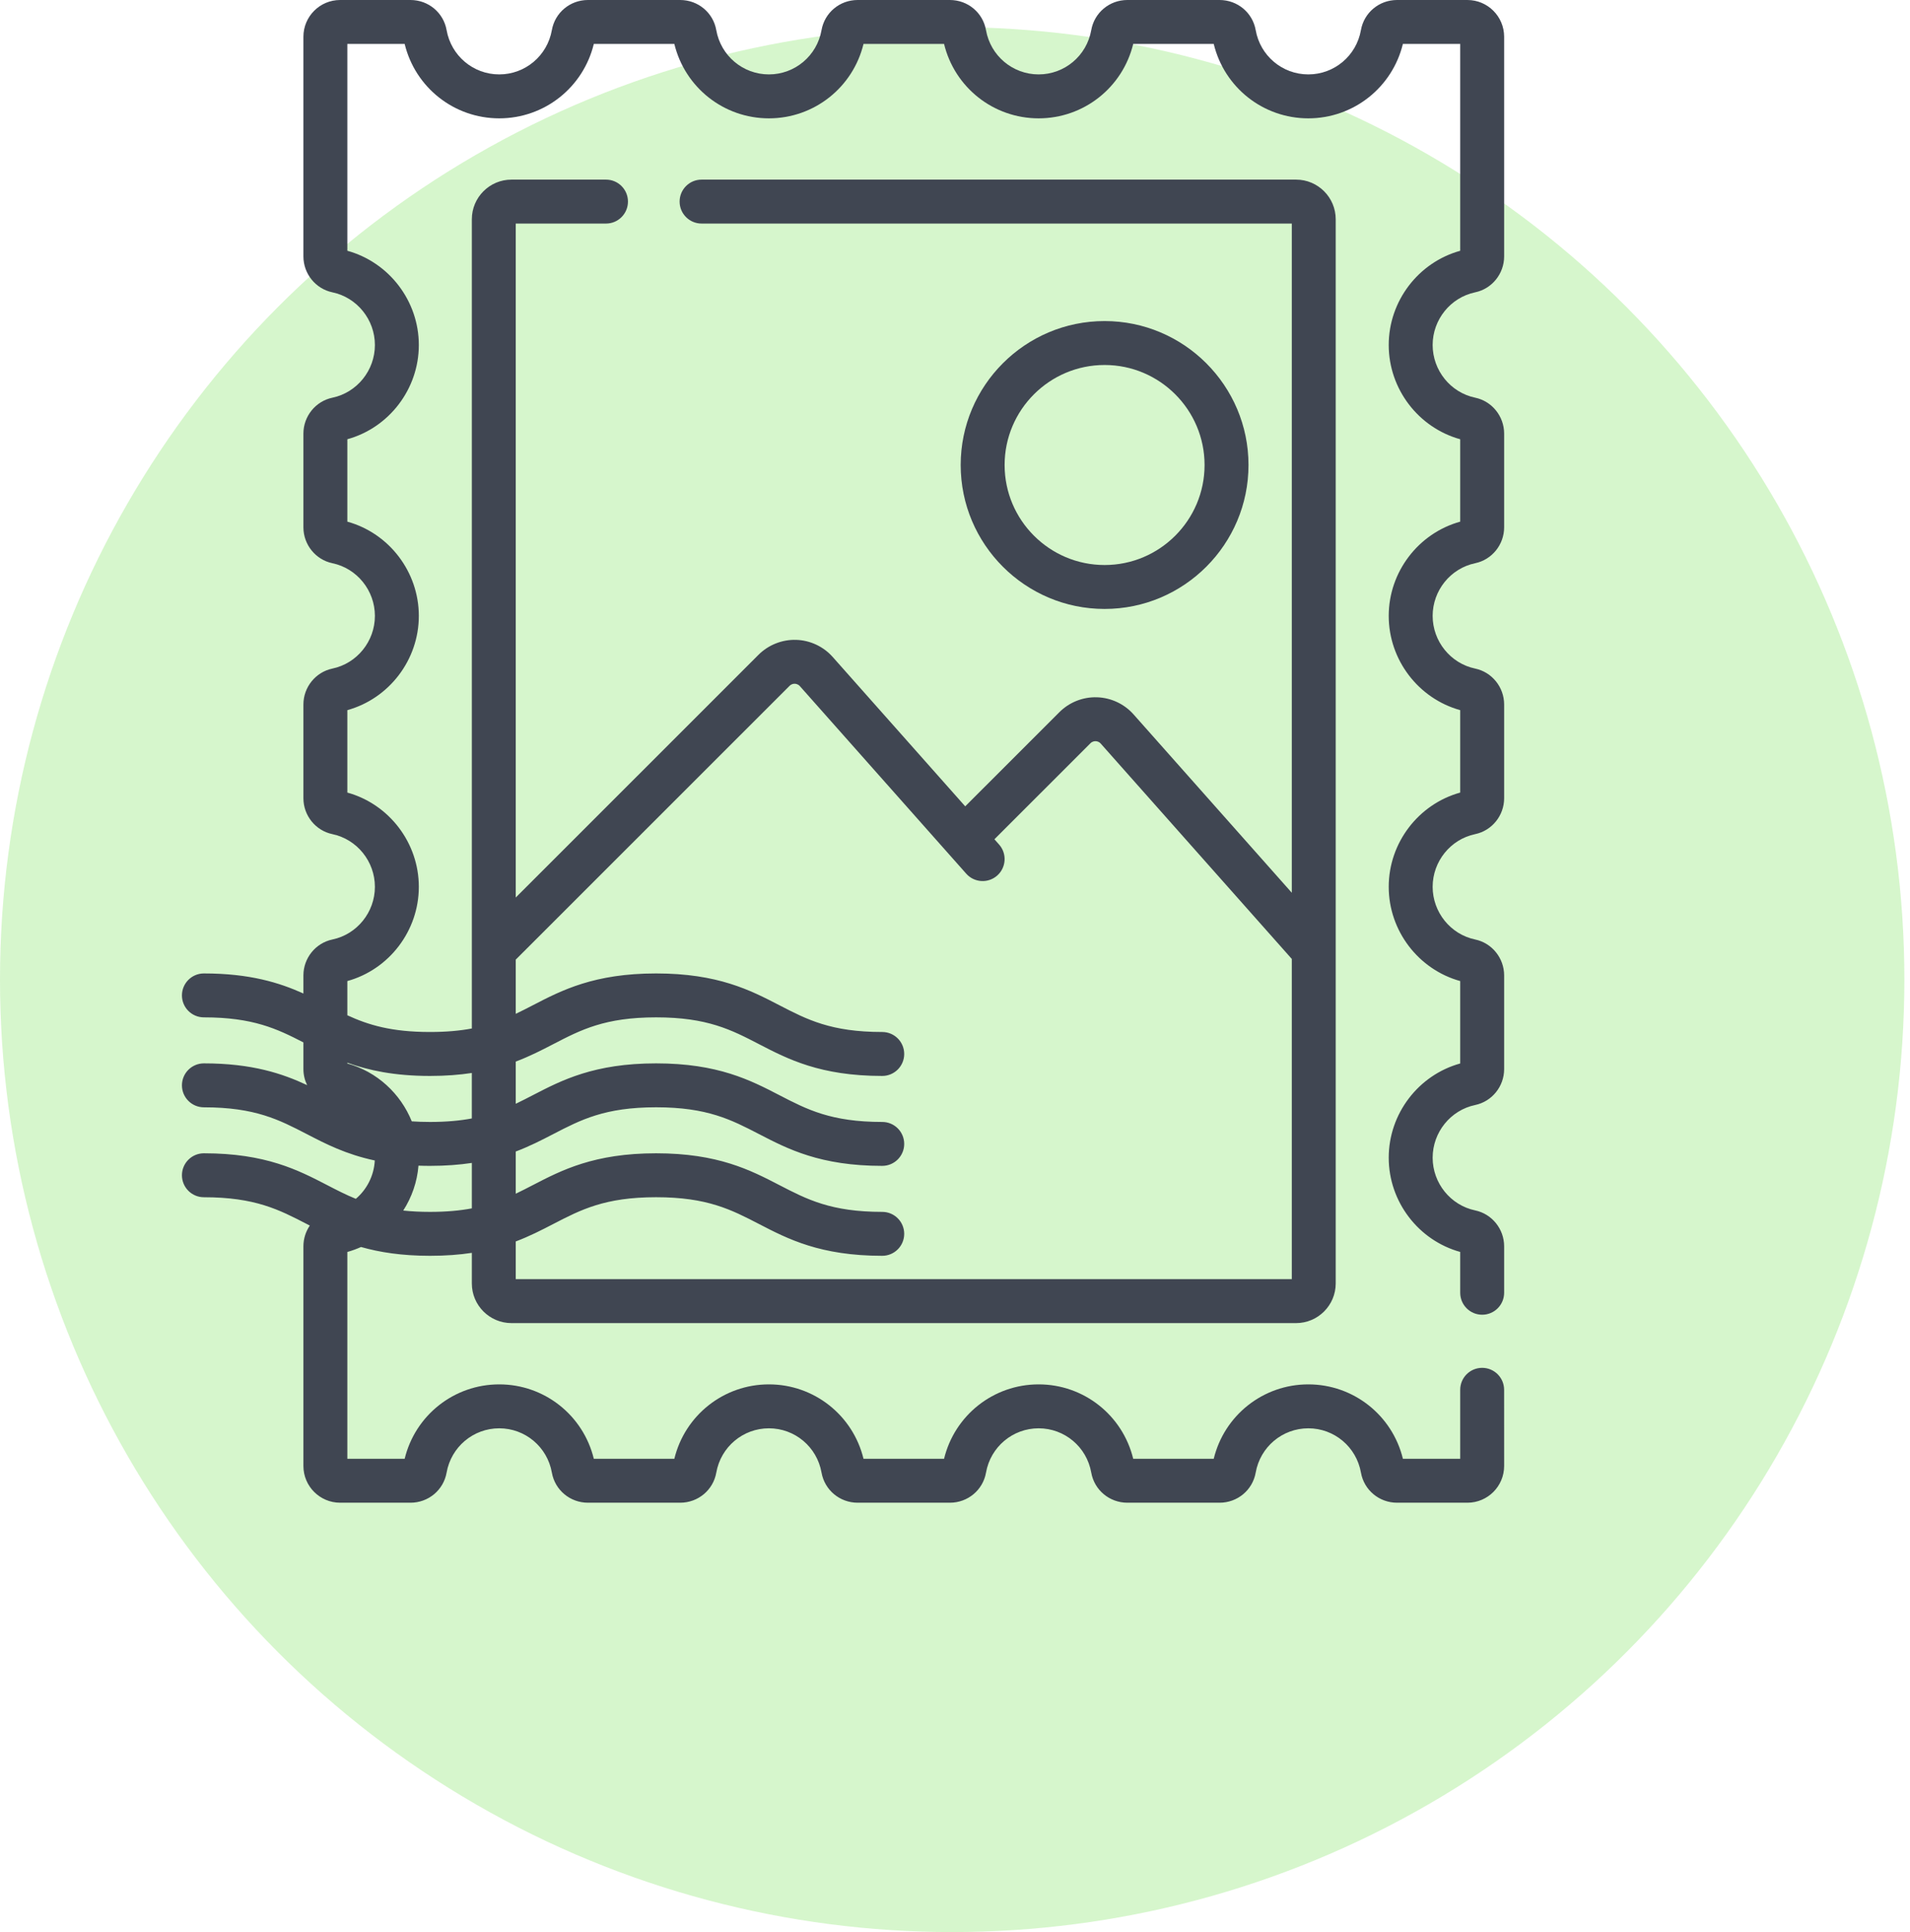 <svg xmlns="http://www.w3.org/2000/svg" xmlns:xlink="http://www.w3.org/1999/xlink" width="89px" height="90px" viewBox="0 0 89 90"><title>Group 3</title><g id="Icons" stroke="none" stroke-width="1" fill="none" fill-rule="evenodd"><g id="Thankyou-Page" transform="translate(-345, -147)" fill-rule="nonzero"><g id="Group-3" transform="translate(345, 147)"><circle id="Oval" fill-opacity="0.4" fill="#99E880" cx="44.369" cy="45.631" r="44.369"></circle><g id="stamp" transform="translate(8.478, 0)" fill="#404652"><path d="M60.26,13.617 C61.042,13.454 61.61,12.752 61.61,11.946 L61.61,1.71 C61.61,0.767 60.842,0 59.899,0 L56.619,0 C55.787,0 55.08,0.59 54.937,1.402 C54.727,2.598 53.696,3.466 52.485,3.466 C51.274,3.466 50.243,2.598 50.033,1.402 C49.89,0.59 49.183,0 48.351,0 L44.052,0 C43.221,0 42.514,0.59 42.371,1.402 C42.161,2.598 41.129,3.466 39.919,3.466 C38.708,3.466 37.677,2.598 37.466,1.403 C37.324,0.59 36.617,0 35.785,0 L31.484,0 C30.653,0 29.946,0.59 29.803,1.402 C29.593,2.598 28.561,3.466 27.351,3.466 C26.14,3.466 25.109,2.598 24.898,1.402 C24.756,0.59 24.048,0 23.217,0 L18.918,0 C18.087,0 17.38,0.59 17.237,1.402 C17.026,2.598 15.995,3.466 14.784,3.466 C13.574,3.466 12.543,2.598 12.332,1.402 C12.189,0.59 11.482,0 10.651,0 L7.37,0 C6.427,0 5.66,0.767 5.66,1.71 L5.66,11.946 C5.66,12.751 6.228,13.454 7.01,13.617 C8.158,13.857 8.991,14.889 8.991,16.071 C8.991,17.254 8.158,18.286 7.01,18.526 C6.228,18.688 5.66,19.391 5.66,20.196 L5.66,24.565 C5.66,25.37 6.228,26.073 7.01,26.236 C8.158,26.475 8.991,27.508 8.991,28.69 C8.991,29.873 8.158,30.905 7.009,31.144 C6.228,31.308 5.66,32.01 5.66,32.815 L5.66,37.185 C5.66,37.99 6.228,38.693 7.01,38.856 C8.158,39.096 8.991,40.128 8.991,41.31 C8.991,42.493 8.158,43.525 7.01,43.764 C6.228,43.927 5.66,44.63 5.66,45.435 L5.66,46.28 C4.542,45.775 3.157,45.345 1.023,45.345 C0.458,45.345 0,45.803 0,46.368 C0,46.933 0.458,47.391 1.023,47.391 C3.309,47.391 4.431,47.924 5.66,48.558 L5.66,49.804 C5.66,50.068 5.723,50.321 5.833,50.548 C4.684,50.01 3.267,49.534 1.023,49.534 C0.458,49.534 0,49.992 0,50.557 C0,51.123 0.458,51.581 1.023,51.581 C3.408,51.581 4.526,52.16 5.821,52.83 C6.691,53.281 7.637,53.771 8.986,54.058 C8.949,54.764 8.618,55.406 8.103,55.844 C7.637,55.655 7.21,55.434 6.762,55.202 C5.423,54.509 3.906,53.723 1.023,53.723 C0.458,53.723 0,54.181 0,54.746 C0,55.312 0.458,55.77 1.023,55.77 C3.408,55.77 4.526,56.349 5.821,57.019 C5.866,57.043 5.912,57.067 5.958,57.09 C5.77,57.367 5.66,57.701 5.66,58.054 L5.66,68.29 C5.66,69.233 6.427,70 7.37,70 L10.651,70 C11.482,70 12.189,69.41 12.332,68.598 C12.543,67.402 13.574,66.534 14.785,66.534 C15.995,66.534 17.027,67.402 17.237,68.598 C17.38,69.41 18.087,70 18.918,70 L23.217,70 C24.049,70 24.756,69.41 24.899,68.598 C25.109,67.402 26.14,66.534 27.351,66.534 C28.562,66.534 29.593,67.402 29.803,68.598 C29.947,69.41 30.654,70 31.485,70 L35.785,70 C36.617,70 37.324,69.41 37.467,68.598 C37.677,67.402 38.708,66.534 39.919,66.534 C41.13,66.534 42.161,67.402 42.371,68.598 C42.514,69.41 43.221,70 44.053,70 L48.352,70 C49.183,70 49.89,69.41 50.033,68.598 C50.243,67.402 51.275,66.534 52.485,66.534 C53.696,66.534 54.727,67.402 54.938,68.598 C55.081,69.41 55.788,70 56.619,70 L59.9,70 C60.843,70 61.61,69.233 61.61,68.29 L61.609,64.74 C61.609,64.175 61.151,63.717 60.586,63.717 C60.02,63.717 59.562,64.176 59.563,64.741 L59.563,67.954 L56.893,67.954 C56.401,65.928 54.592,64.487 52.485,64.487 C50.379,64.487 48.57,65.928 48.078,67.954 L44.326,67.954 C43.835,65.928 42.026,64.487 39.919,64.487 C37.812,64.487 36.004,65.928 35.512,67.954 L31.759,67.954 C31.267,65.928 29.458,64.487 27.351,64.487 C25.244,64.487 23.436,65.928 22.944,67.954 L19.192,67.954 C18.7,65.928 16.892,64.487 14.785,64.487 C12.678,64.487 10.869,65.928 10.378,67.954 L7.707,67.954 L7.707,58.319 C7.927,58.258 8.14,58.18 8.344,58.088 C9.206,58.333 10.239,58.498 11.559,58.498 C12.29,58.498 12.933,58.448 13.508,58.361 L13.508,59.786 C13.508,60.804 14.336,61.633 15.355,61.633 L51.915,61.633 C52.934,61.633 53.762,60.804 53.762,59.786 L53.762,10.214 C53.762,9.196 52.934,8.367 51.915,8.367 L24.214,8.367 C23.648,8.367 23.19,8.825 23.19,9.39 C23.19,9.956 23.648,10.414 24.214,10.414 L51.716,10.414 L51.716,41.587 L44.343,33.279 C43.911,32.791 43.289,32.5 42.637,32.481 C41.982,32.46 41.347,32.714 40.886,33.175 L36.498,37.561 L30.324,30.604 C29.892,30.116 29.27,29.825 28.618,29.806 C27.969,29.787 27.329,30.039 26.868,30.5 L15.554,41.809 L15.554,10.414 L19.76,10.414 C20.325,10.414 20.783,9.956 20.783,9.39 C20.783,8.825 20.325,8.367 19.76,8.367 L15.355,8.367 C14.336,8.367 13.508,9.196 13.508,10.214 L13.508,47.91 C12.956,48.013 12.323,48.073 11.559,48.073 C9.761,48.073 8.684,47.744 7.707,47.294 L7.707,45.7 C9.654,45.161 11.038,43.36 11.038,41.31 C11.038,39.26 9.653,37.458 7.707,36.92 L7.707,33.08 C9.653,32.541 11.038,30.739 11.038,28.69 C11.038,26.64 9.654,24.838 7.707,24.3 L7.707,20.461 C9.653,19.923 11.038,18.121 11.038,16.071 C11.038,14.021 9.654,12.22 7.707,11.681 L7.707,2.046 L10.378,2.046 C10.869,4.072 12.678,5.513 14.785,5.513 C16.892,5.513 18.7,4.072 19.192,2.046 L22.944,2.046 C23.436,4.072 25.244,5.513 27.351,5.513 C29.458,5.513 31.267,4.072 31.759,2.046 L35.512,2.046 C36.004,4.072 37.812,5.513 39.919,5.513 C42.026,5.513 43.835,4.072 44.326,2.046 L48.078,2.046 C48.57,4.072 50.378,5.513 52.485,5.513 C54.592,5.513 56.4,4.072 56.892,2.046 L59.563,2.046 L59.563,11.682 C57.617,12.22 56.232,14.021 56.232,16.071 C56.232,18.121 57.617,19.923 59.563,20.461 L59.563,24.3 C57.617,24.838 56.232,26.64 56.232,28.69 C56.232,30.74 57.617,32.542 59.563,33.08 L59.563,36.92 C57.617,37.458 56.232,39.26 56.232,41.31 C56.232,43.359 57.617,45.161 59.563,45.7 L59.563,49.539 C57.617,50.077 56.232,51.879 56.232,53.929 C56.232,55.978 57.617,57.78 59.563,58.318 L59.563,60.22 C59.563,60.785 60.021,61.243 60.586,61.243 C61.152,61.243 61.61,60.785 61.61,60.22 L61.61,58.054 C61.61,57.248 61.042,56.546 60.26,56.383 C59.112,56.143 58.279,55.111 58.279,53.929 C58.279,52.746 59.112,51.714 60.26,51.474 C61.042,51.311 61.61,50.609 61.61,49.804 L61.61,45.435 C61.61,44.63 61.042,43.927 60.26,43.764 C59.112,43.525 58.279,42.492 58.279,41.31 C58.279,40.127 59.112,39.095 60.26,38.856 C61.042,38.693 61.61,37.99 61.61,37.185 L61.61,32.815 C61.61,32.01 61.042,31.307 60.26,31.144 C59.112,30.904 58.279,29.872 58.279,28.69 C58.279,27.507 59.112,26.475 60.26,26.236 C61.042,26.073 61.61,25.37 61.61,24.565 L61.61,20.196 C61.61,19.391 61.042,18.688 60.26,18.525 C59.112,18.286 58.279,17.254 58.279,16.071 C58.279,14.888 59.112,13.857 60.26,13.617 L60.26,13.617 Z M11.559,56.452 C11.1,56.452 10.688,56.43 10.312,56.39 C10.709,55.773 10.96,55.058 11.022,54.299 C11.196,54.306 11.375,54.309 11.559,54.309 C12.29,54.309 12.933,54.258 13.508,54.172 L13.508,56.289 C12.956,56.392 12.323,56.452 11.559,56.452 L11.559,56.452 Z M15.554,44.702 L28.314,31.948 C28.402,31.86 28.502,31.848 28.557,31.851 C28.61,31.853 28.711,31.869 28.794,31.962 L36.545,40.698 C36.92,41.121 37.567,41.159 37.99,40.784 C38.412,40.409 38.451,39.762 38.076,39.34 L37.859,39.095 L42.333,34.623 C42.42,34.535 42.521,34.524 42.576,34.526 C42.629,34.528 42.73,34.544 42.812,34.637 L51.716,44.67 L51.716,59.586 L15.554,59.586 L15.554,57.83 C16.212,57.581 16.769,57.293 17.298,57.019 C18.592,56.349 19.71,55.769 22.095,55.769 C24.48,55.769 25.598,56.349 26.893,57.019 C28.231,57.712 29.748,58.498 32.631,58.498 C33.197,58.498 33.655,58.04 33.655,57.475 C33.655,56.91 33.197,56.452 32.631,56.452 C30.246,56.452 29.128,55.872 27.834,55.202 C26.495,54.509 24.978,53.723 22.095,53.723 C19.212,53.723 17.695,54.509 16.356,55.202 C16.086,55.342 15.822,55.478 15.554,55.606 L15.554,53.641 C16.212,53.392 16.769,53.104 17.298,52.83 C18.592,52.16 19.71,51.58 22.095,51.58 C24.48,51.58 25.598,52.16 26.893,52.83 C28.231,53.523 29.748,54.309 32.631,54.309 C33.197,54.309 33.655,53.851 33.655,53.286 C33.655,52.721 33.197,52.263 32.631,52.263 C30.246,52.263 29.128,51.683 27.834,51.013 C26.495,50.32 24.978,49.534 22.095,49.534 C19.212,49.534 17.695,50.32 16.356,51.013 C16.086,51.153 15.822,51.289 15.554,51.417 L15.554,49.451 C16.212,49.203 16.769,48.915 17.298,48.641 C18.592,47.97 19.71,47.391 22.095,47.391 C24.48,47.391 25.598,47.97 26.893,48.641 C28.231,49.334 29.748,50.12 32.631,50.12 C33.197,50.12 33.655,49.662 33.655,49.097 C33.655,48.531 33.197,48.073 32.631,48.073 C30.246,48.073 29.128,47.494 27.834,46.824 C26.495,46.13 24.978,45.345 22.095,45.345 C19.212,45.345 17.695,46.13 16.356,46.824 C16.086,46.964 15.822,47.1 15.554,47.227 L15.554,44.702 Z M11.559,50.12 C12.29,50.12 12.933,50.069 13.507,49.982 L13.507,52.1 C12.956,52.203 12.323,52.263 11.559,52.263 C11.256,52.263 10.974,52.253 10.709,52.235 C10.188,50.942 9.089,49.921 7.707,49.539 L7.707,49.504 C8.688,49.858 9.896,50.12 11.559,50.12 L11.559,50.12 Z" id="Shape"></path><path d="M49.698,21.661 C49.698,17.964 46.69,14.956 42.992,14.956 C39.295,14.956 36.287,17.963 36.287,21.661 C36.287,25.358 39.295,28.366 42.992,28.366 C46.69,28.366 49.698,25.358 49.698,21.661 Z M38.334,21.661 C38.334,19.092 40.424,17.002 42.993,17.002 C45.562,17.002 47.651,19.092 47.651,21.661 C47.651,24.23 45.562,26.32 42.993,26.32 C40.424,26.32 38.334,24.23 38.334,21.661 Z" id="Shape"></path></g></g></g></g></svg>